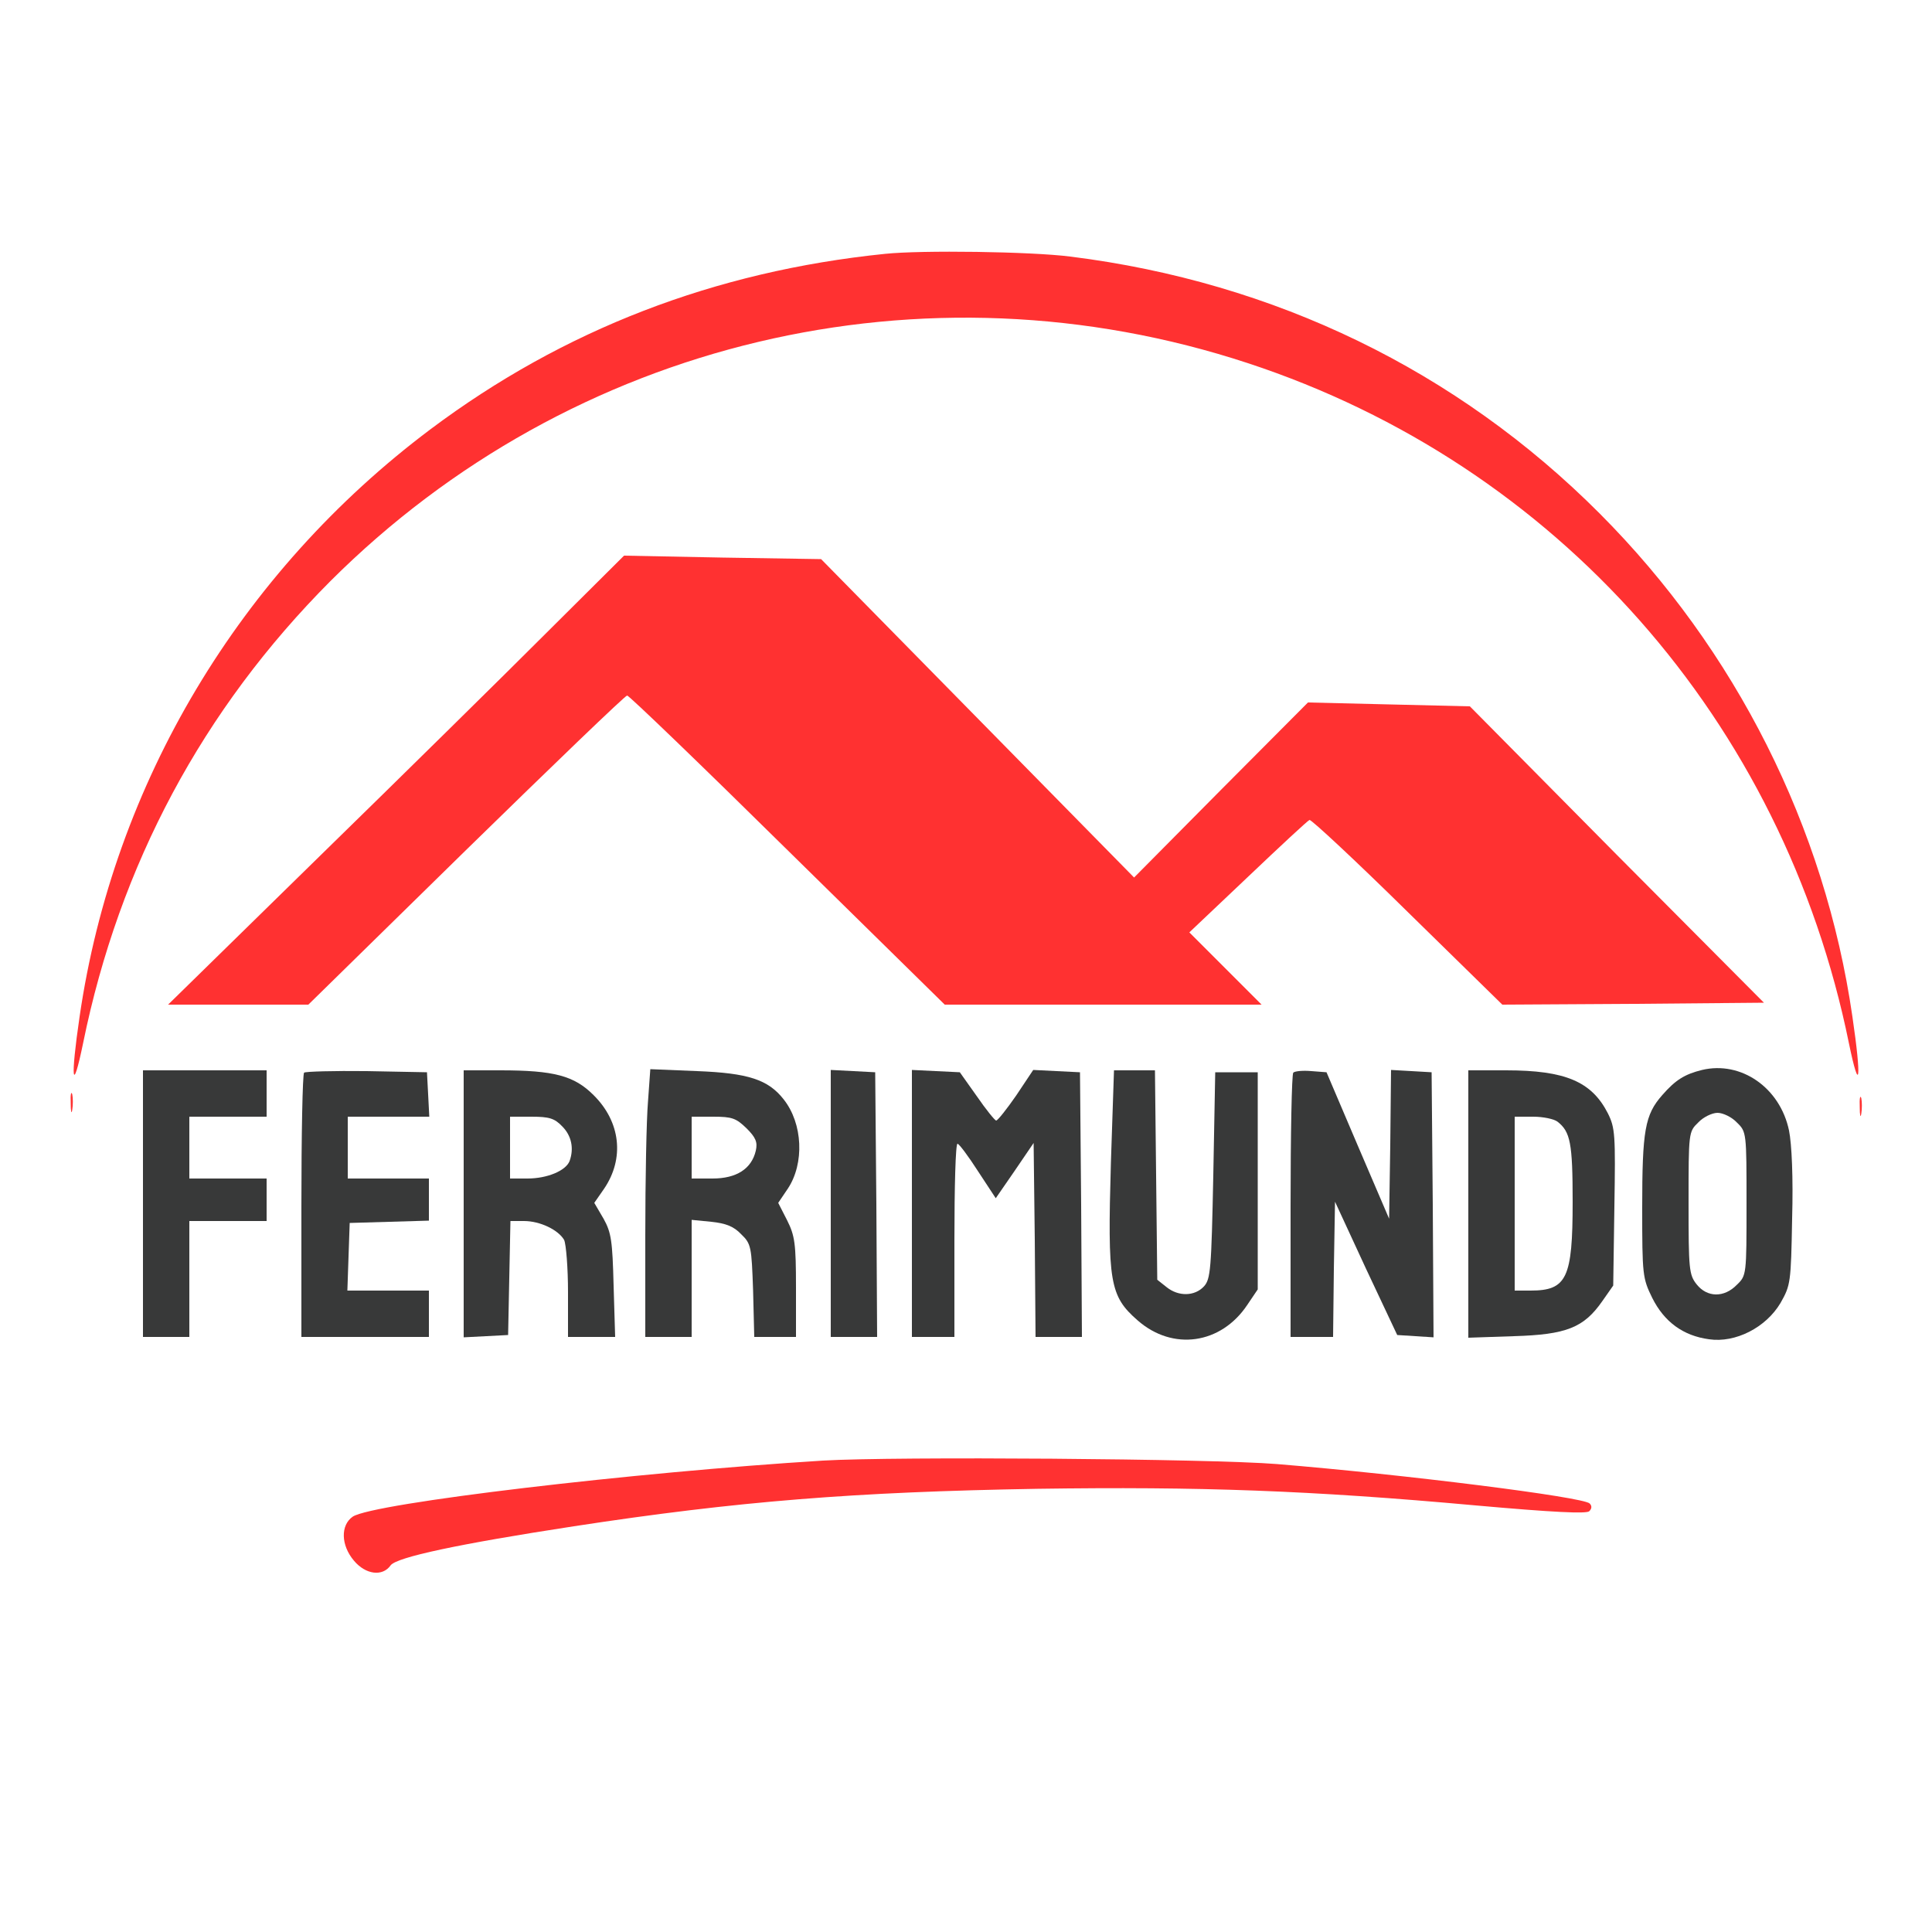 <?xml version="1.0" standalone="no"?>
<!DOCTYPE svg PUBLIC "-//W3C//DTD SVG 20010904//EN"
 "http://www.w3.org/TR/2001/REC-SVG-20010904/DTD/svg10.dtd">
<svg version="1.0" xmlns="http://www.w3.org/2000/svg"
 width="500pt" height="500pt" viewBox="0 0 500 500"
 preserveAspectRatio="xMidYMid meet">
<g transform="translate(0,500) scale(0.1,-0.1)"
fill="#ff3131" stroke="none">
<path d="M2290 4343 c-440 -45 -832 -196 -1176 -454 -493 -370 -820 -916 -908
-1520 -24 -163 -19 -205 9 -69 94 462 310 865 640 1196 624 623 1537 840 2375
564 799 -263 1385 -925 1555 -1760 28 -136 33 -94 9 69 -71 491 -302 949 -654
1302 -369 370 -841 599 -1370 665 -102 13 -385 17 -480 7z"/>
<path d="M1415 3363 c-110 -110 -375 -371 -590 -581 l-390 -382 181 0 182 0
408 400 c225 220 412 400 417 400 5 0 192 -180 415 -400 l407 -400 410 0 410
0 -93 93 -94 94 152 144 c83 79 154 145 159 147 5 1 119 -105 254 -238 l245
-240 339 2 338 3 -381 383 -380 384 -210 5 -209 5 -225 -226 -225 -227 -405
412 -405 412 -255 4 -255 5 -200 -199z"/>
<path fill="#383939" d="M4405 2231 c-45 -11 -69 -26 -103 -65 -45 -51 -52 -91 -52 -292 0
-174 1 -182 26 -233 31 -62 80 -98 147 -107 68 -10 147 30 185 94 26 46 27 52
30 218 3 107 -1 193 -8 228 -23 111 -124 181 -225 157z m90 -136 c25 -24 25
-26 25 -210 0 -184 0 -186 -25 -210 -33 -34 -77 -33 -104 1 -20 25 -21 40 -21
211 0 182 0 184 25 208 13 14 36 25 50 25 14 0 37 -11 50 -25z"/>
<path fill="#383939" d="M370 1885 l0 -345 60 0 60 0 0 150 0 150 100 0 100 0 0 55 0 55 -100
0 -100 0 0 80 0 80 100 0 100 0 0 60 0 60 -160 0 -160 0 0 -345z"/>
<path fill="#383939" d="M787 2224 c-4 -4 -7 -160 -7 -346 l0 -338 165 0 165 0 0 60 0 60
-105 0 -106 0 3 88 3 87 103 3 102 3 0 54 0 55 -105 0 -105 0 0 80 0 80 105 0
106 0 -3 58 -3 57 -156 3 c-85 1 -158 -1 -162 -4z"/>
<path fill="#383939" d="M1200 1885 l0 -346 58 3 57 3 3 148 3 147 35 0 c42 0 89 -23 104 -49
5 -11 10 -72 10 -135 l0 -116 61 0 61 0 -4 133 c-3 116 -6 137 -26 173 l-24
41 25 36 c54 79 43 174 -27 243 -50 50 -102 64 -241 64 l-95 0 0 -345z m255
200 c24 -24 31 -57 19 -90 -10 -25 -58 -45 -109 -45 l-45 0 0 80 0 80 55 0
c46 0 60 -4 80 -25z"/>
<path fill="#383939" d="M1677 2149 c-4 -46 -7 -202 -7 -346 l0 -263 60 0 60 0 0 151 0 152
51 -5 c38 -4 58 -12 77 -32 26 -25 27 -32 31 -146 l3 -120 54 0 54 0 0 128 c0
114 -3 134 -23 174 l-23 45 25 37 c43 65 39 168 -11 231 -40 51 -92 68 -224
73 l-121 5 -6 -84z m255 -69 c24 -24 29 -36 24 -58 -11 -47 -50 -72 -112 -72
l-54 0 0 80 0 80 56 0 c49 0 59 -4 86 -30z"/>
<path fill="#383939" d="M2150 1885 l0 -345 60 0 60 0 -2 343 -3 342 -57 3 -58 3 0 -346z"/>
<path fill="#383939" d="M2360 1885 l0 -345 55 0 55 0 0 250 c0 138 3 250 8 250 4 0 28 -32
53 -71 l46 -70 49 71 49 72 3 -251 2 -251 60 0 60 0 -2 343 -3 342 -61 3 -60
3 -44 -66 c-25 -36 -48 -65 -52 -65 -3 0 -26 28 -50 63 l-44 62 -62 3 -62 3 0
-346z"/>
<path fill="#383939" d="M2875 1991 c-9 -310 -3 -345 69 -408 91 -80 216 -62 284 40 l27 40 0
281 0 281 -55 0 -55 0 -5 -266 c-5 -244 -7 -269 -24 -288 -24 -26 -66 -27 -97
-2 l-24 19 -3 271 -3 271 -53 0 -53 0 -8 -239z"/>
<path fill="#383939" d="M3347 2224 c-4 -4 -7 -160 -7 -346 l0 -338 55 0 55 0 2 175 3 175 80
-173 81 -172 47 -3 47 -3 -2 343 -3 343 -52 3 -53 3 -2 -193 -3 -192 -81 189
-81 190 -39 3 c-22 2 -43 0 -47 -4z"/>
<path fill="#383939" d="M3800 1884 l0 -346 118 4 c136 4 181 22 229 91 l28 40 3 203 c3 188
2 205 -17 243 -42 82 -110 111 -263 111 l-98 0 0 -346z m231 213 c33 -26 39
-55 39 -207 0 -198 -15 -230 -109 -230 l-41 0 0 225 0 225 48 0 c26 0 54 -6
63 -13z"/>
<path d="M183 2145 c0 -22 2 -30 4 -17 2 12 2 30 0 40 -3 9 -5 -1 -4 -23z"/>
<path d="M4813 2135 c0 -22 2 -30 4 -17 2 12 2 30 0 40 -3 9 -5 -1 -4 -23z"/>
<path d="M2130 1220 c-487 -30 -1164 -110 -1217 -145 -32 -22 -31 -74 3 -114
30 -36 74 -42 95 -12 16 21 174 55 474 101 424 65 728 89 1200 97 418 6 705
-4 1134 -43 202 -18 287 -22 294 -15 7 7 7 14 1 20 -17 17 -480 75 -809 102
-171 14 -990 20 -1175 9z"/>
</g>
</svg>
